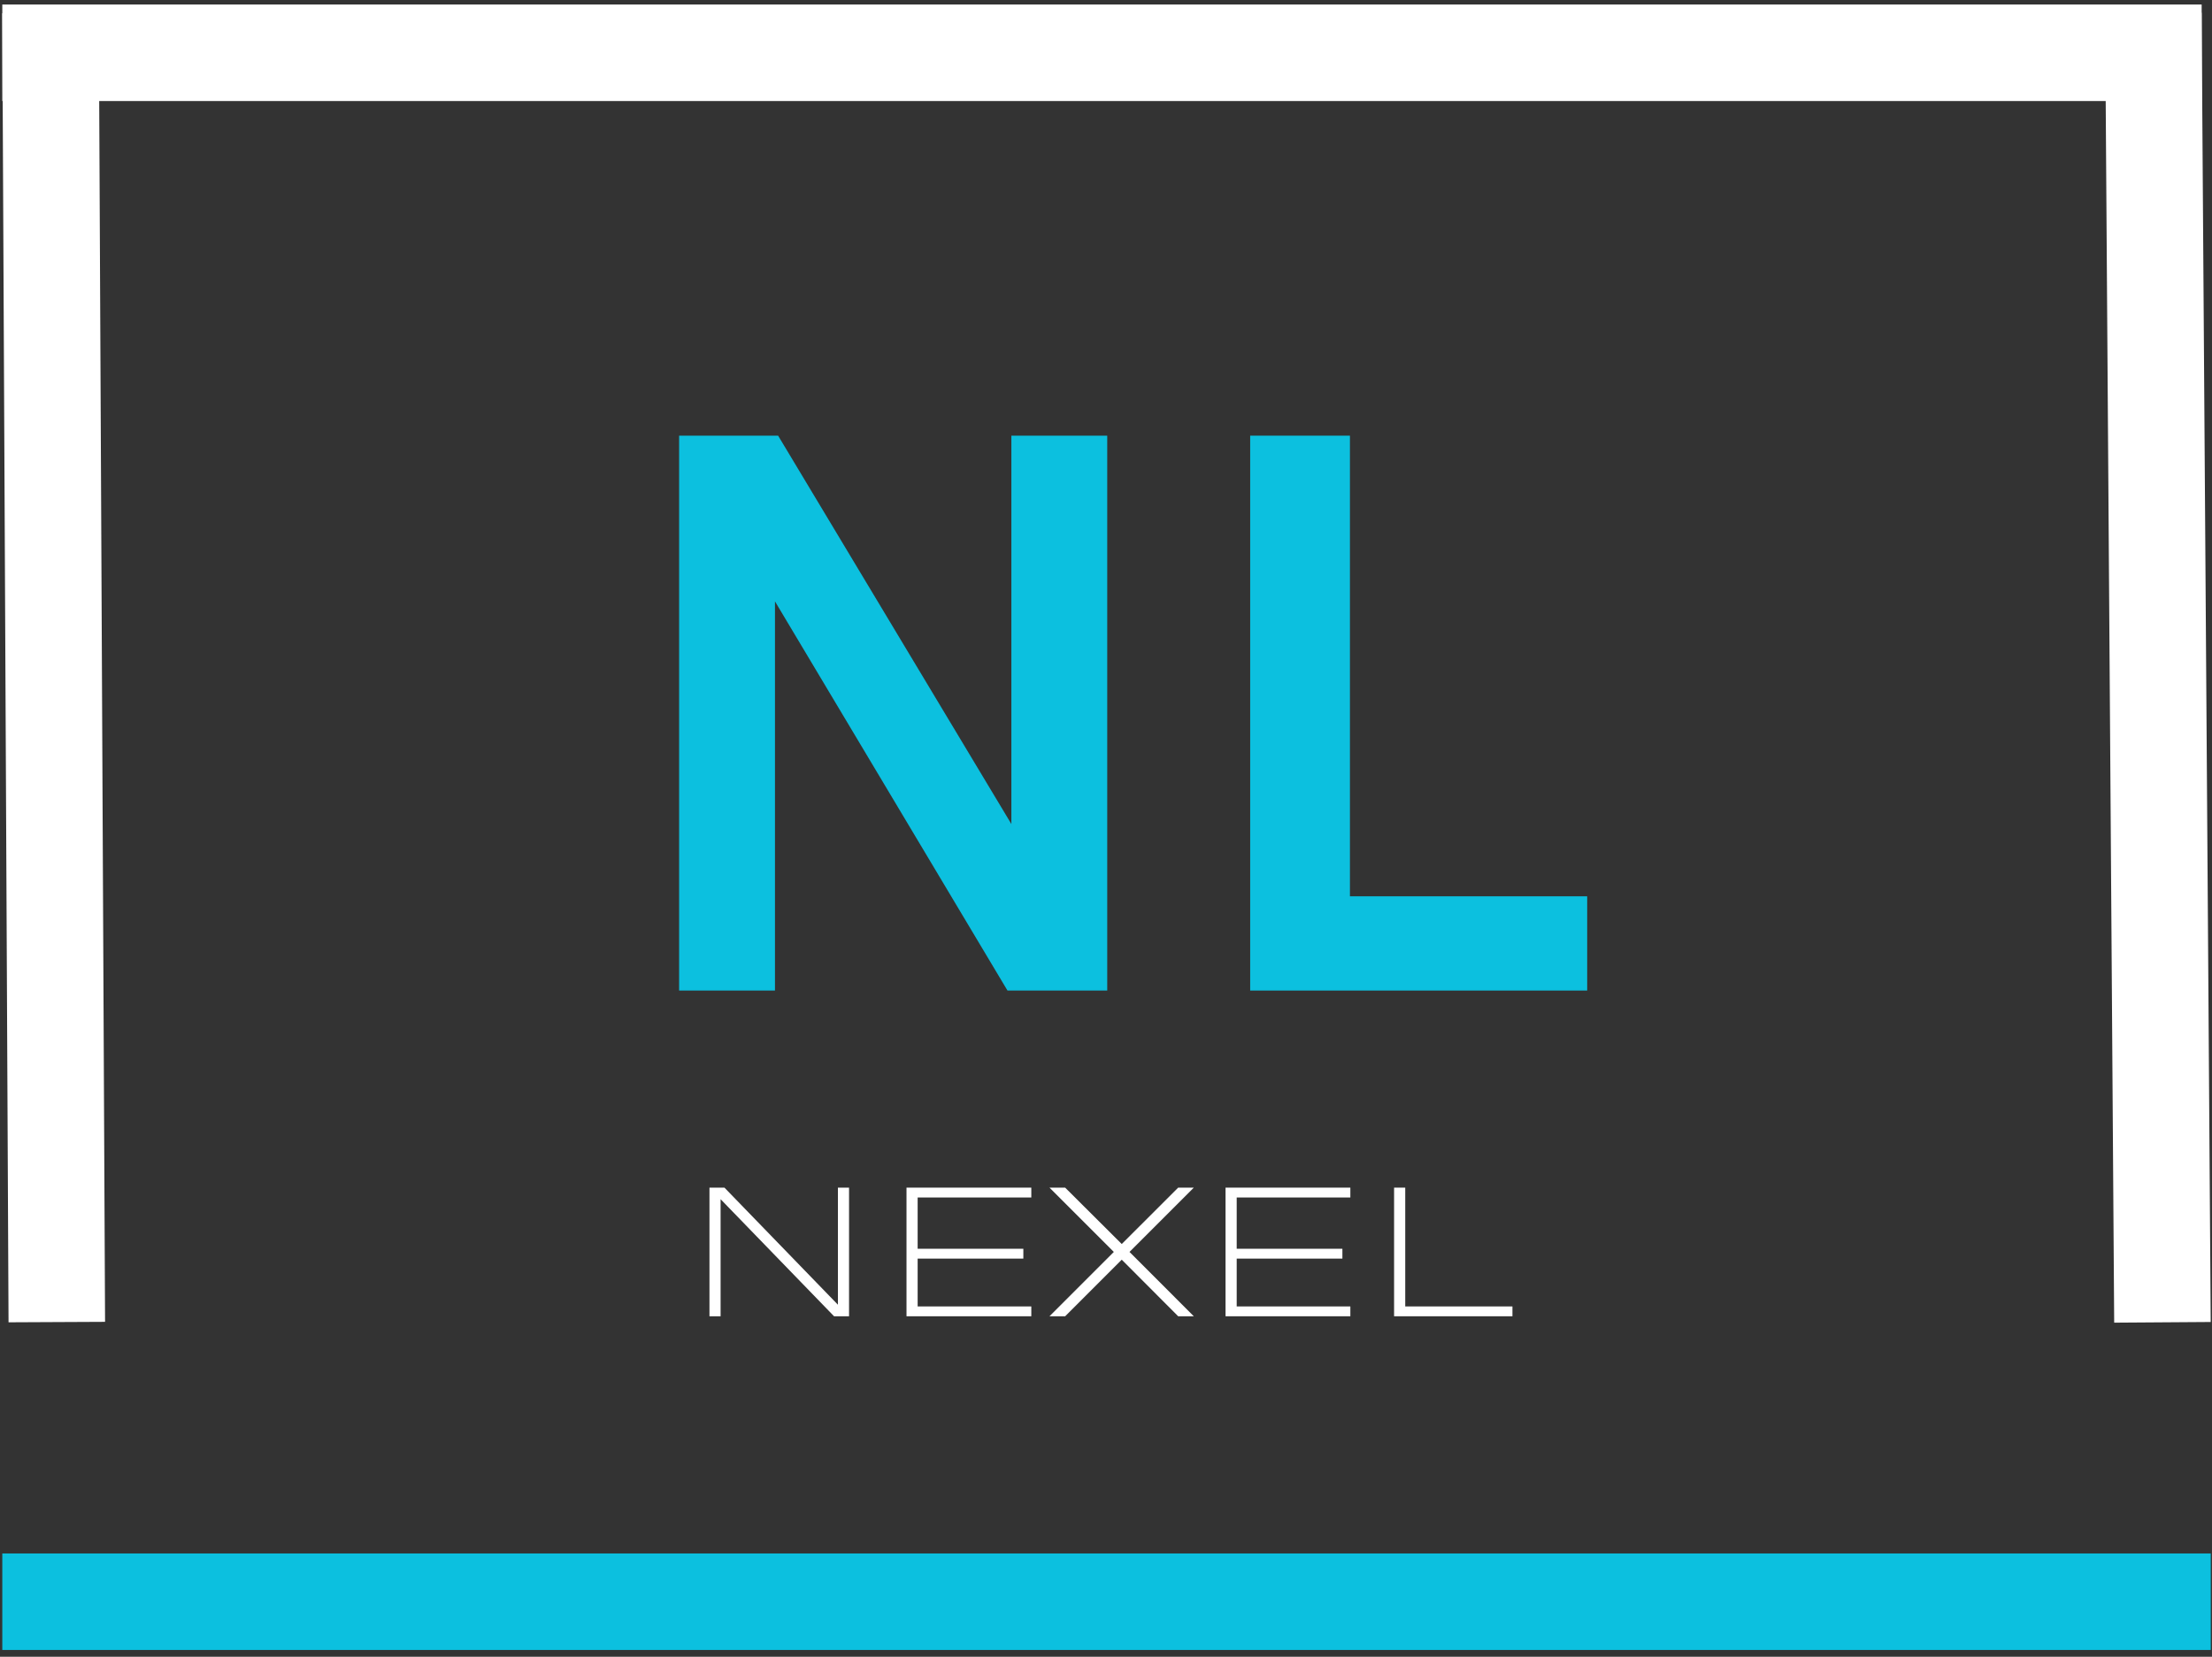 <svg width="275" height="206" viewBox="0 0 275 206" fill="none" xmlns="http://www.w3.org/2000/svg">
<rect x="0" y="0" width="275" height="206" fill="#333333" stroke="none"/>
<g clip-path="url(#clip0_89_175)">
<path d="M0.286 199.156H274.844" stroke="#0CC0DF" stroke-width="12"/>
<path d="M0.286 6.562H273.714" stroke="white" stroke-width="12"/>
<path d="M7.062 164.385L6.281 1.625" stroke="white" stroke-width="12"/>
<path d="M84.429 123.164H96.346V74.774L125.252 123.164H137.653V54.17H125.736V102.461L96.737 54.17H84.429V123.164Z" fill="#0CC0DF"/>
<path d="M155.425 123.164H197.321V111.446H167.826V54.17H155.425V123.164Z" fill="#0CC0DF"/>
<path d="M104.17 147.67V162.227L90.066 147.67H88.201V163.664H89.586V149.107L103.691 163.664H105.555V147.67H104.17Z" fill="white"/>
<path d="M128.214 148.894V147.67H112.698V163.664H128.214V162.441H114.084V156.493H127.224V155.269H114.084V148.894H128.214Z" fill="white"/>
<path d="M148.416 147.67H146.474L139.458 154.68L132.422 147.67H130.474L138.474 155.664L130.474 163.664H132.422L139.458 156.628L146.474 163.664H148.416L140.422 155.664L148.416 147.67Z" fill="white"/>
<path d="M167.878 148.894V147.67H152.363V163.664H167.878V162.441H153.748V156.493H166.889V155.269H153.748V148.894H167.878Z" fill="white"/>
<path d="M174.701 147.67H173.315V163.664H188.029V162.441H174.701V147.67Z" fill="white"/>
<path d="M268.839 164.417L267.708 1.625" stroke="white" stroke-width="12"/>
</g>
<defs>
<clipPath id="clip0_89_175">
<rect width="275" height="206" fill="white"/>
</clipPath>
</defs>
</svg>
